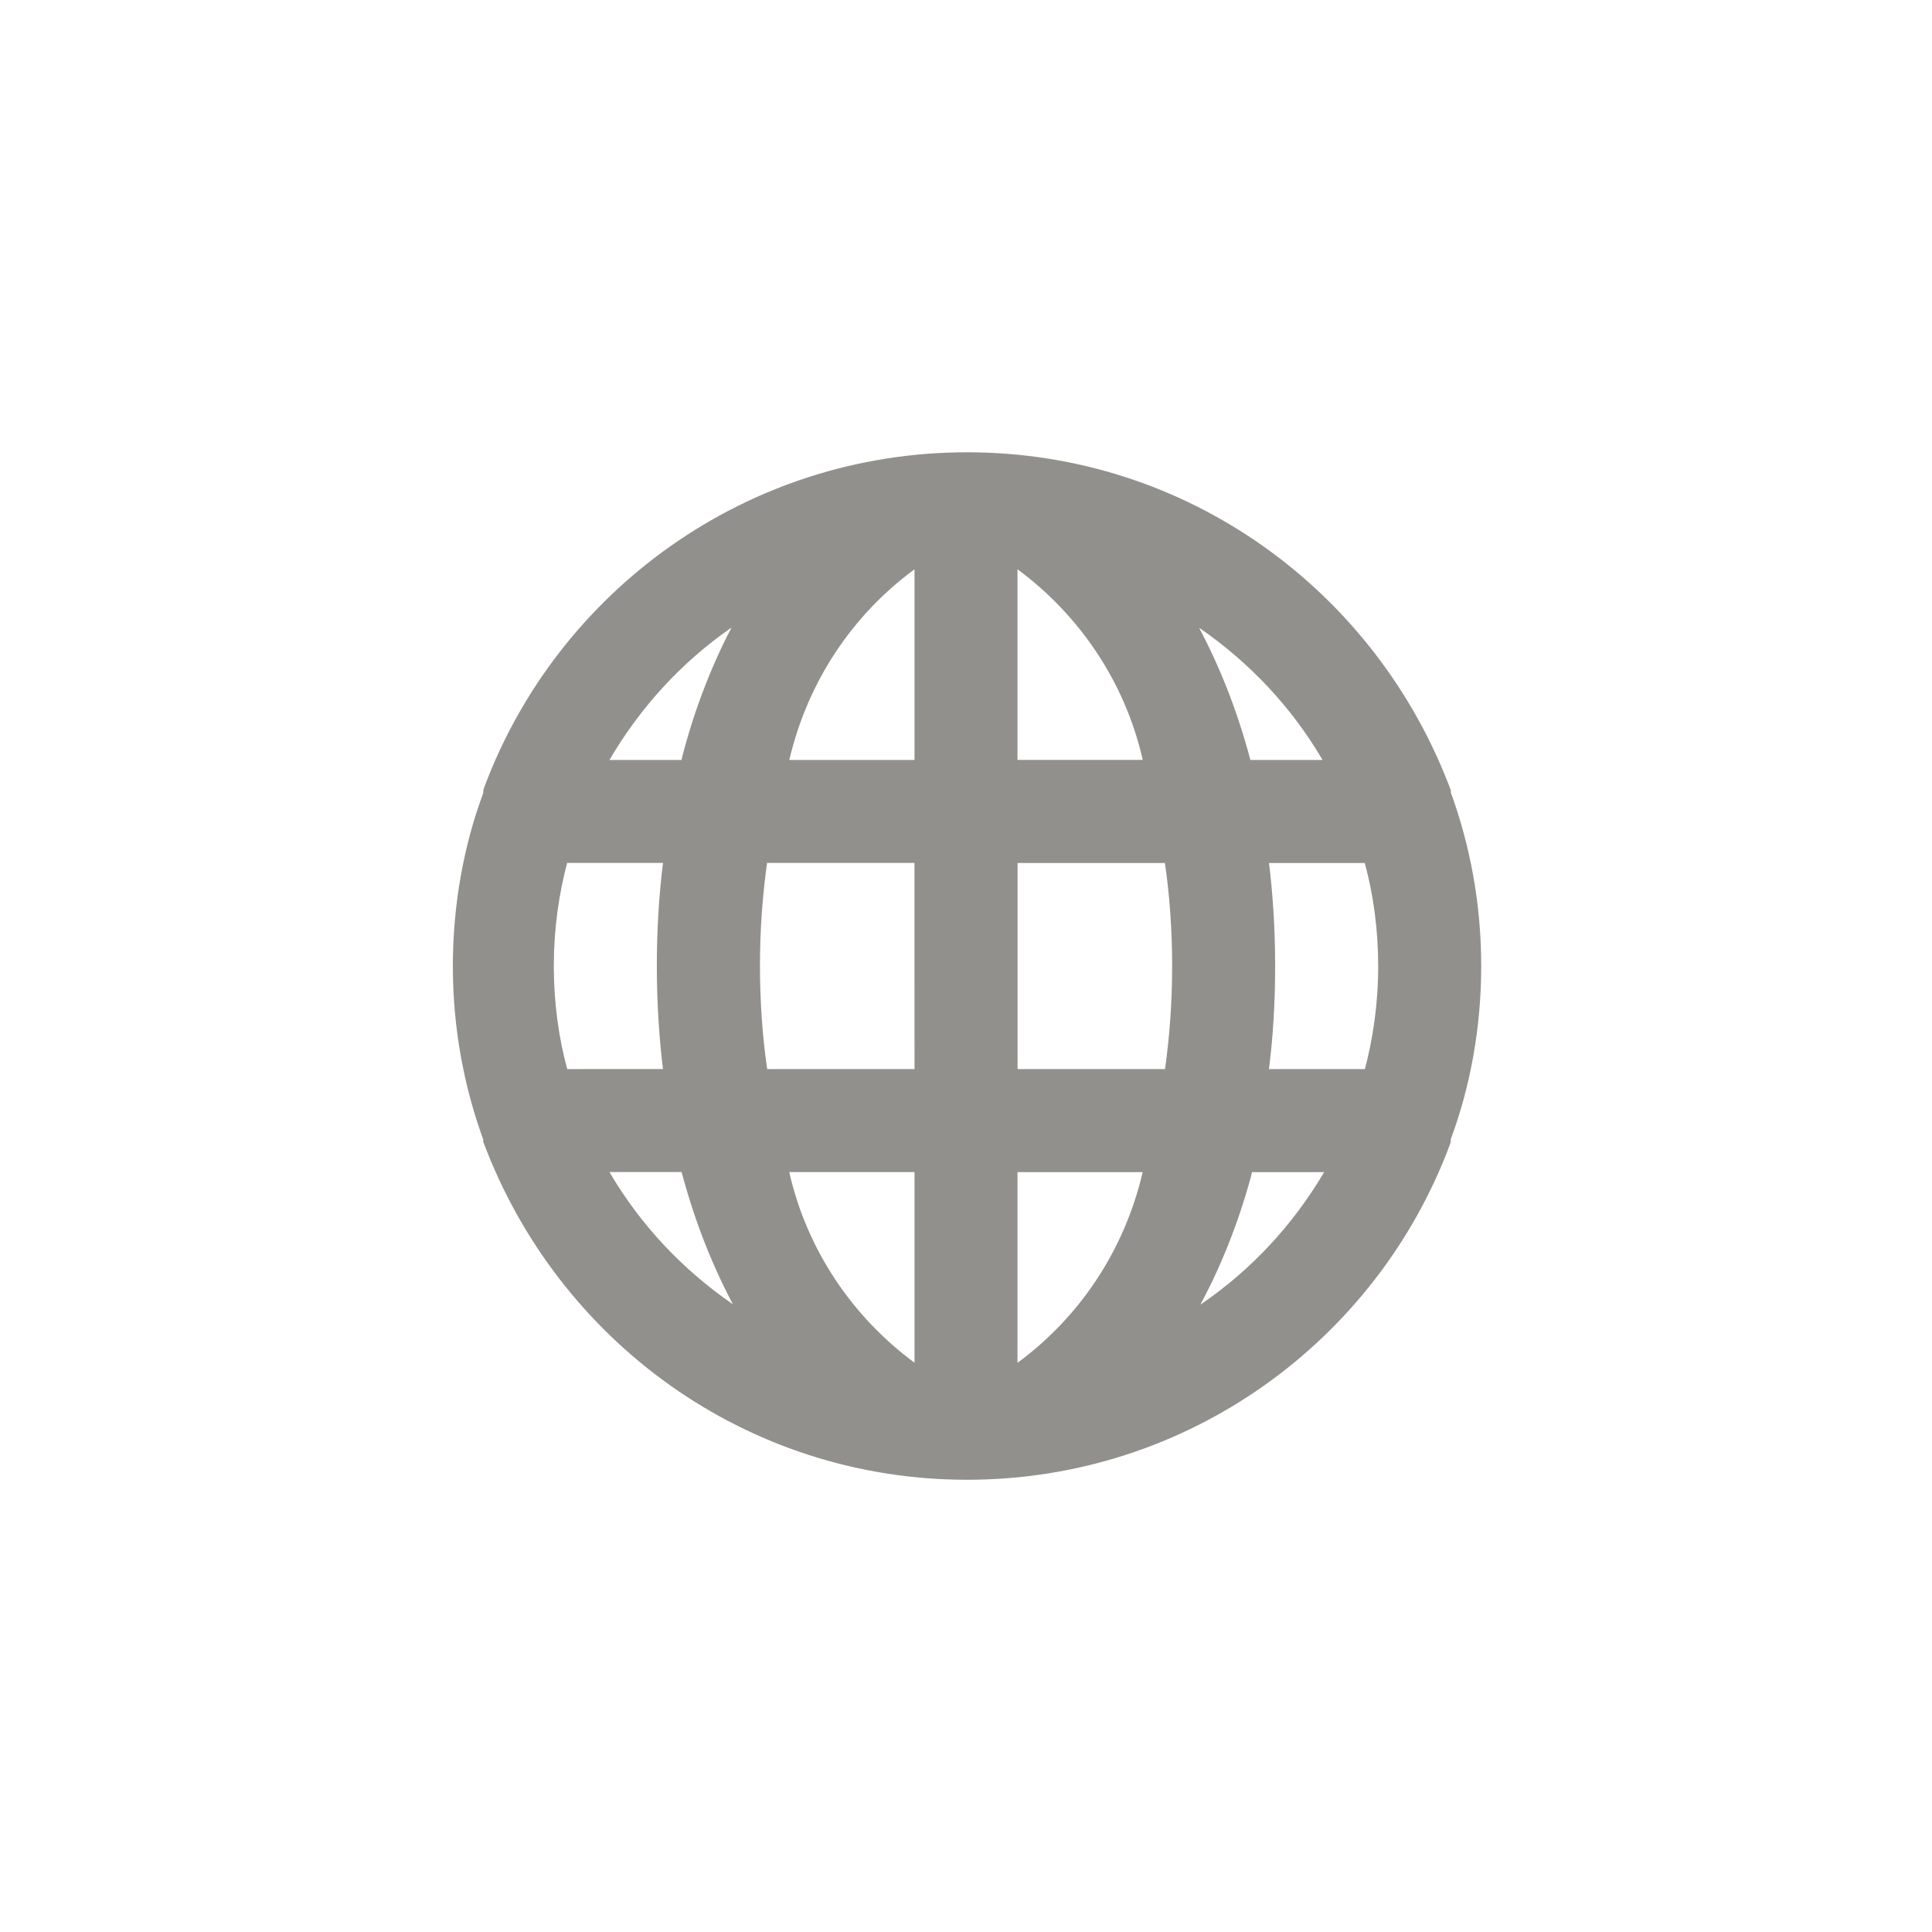 <!-- Generated by IcoMoon.io -->
<svg version="1.1" xmlns="http://www.w3.org/2000/svg" width="40" height="40" viewBox="0 0 40 40">
<title>ul-globe</title>
<path fill="#91908d" d="M30.038 16.416s0 0 0-0.054c-1.54-4.119-5.442-6.998-10.016-6.998s-8.476 2.879-9.992 6.925l-0.024 0.074s0 0 0 0.054c-0.398 1.066-0.63 2.298-0.63 3.584s0.23 2.518 0.653 3.657l-0.024-0.073s0 0 0 0.054c1.54 4.119 5.442 6.998 10.016 6.998s8.476-2.879 9.992-6.925l0.024-0.074s0 0 0-0.054c0.398-1.066 0.63-2.298 0.63-3.584s-0.23-2.518-0.653-3.657l0.024 0.073zM11.744 22.134c-0.176-0.64-0.278-1.375-0.278-2.134s0.102-1.494 0.291-2.192l-0.014 0.058h1.984c-0.082 0.641-0.128 1.382-0.128 2.134s0.046 1.493 0.137 2.22l-0.009-0.087zM12.618 24.266h1.494c0.279 1.046 0.643 1.957 1.101 2.811l-0.034-0.070c-1.047-0.72-1.906-1.636-2.538-2.702l-0.022-0.039zM14.112 15.734h-1.494c0.646-1.103 1.494-2.019 2.501-2.723l0.027-0.018c-0.413 0.784-0.767 1.697-1.015 2.651l-0.020 0.090zM18.934 28.214c-1.284-0.95-2.211-2.318-2.583-3.901l-0.009-0.046h2.592zM18.934 22.134h-3.050c-0.095-0.641-0.15-1.381-0.15-2.134s0.054-1.492 0.159-2.216l-0.010 0.082h3.050zM18.934 15.734h-2.592c0.381-1.628 1.308-2.997 2.574-3.934l0.018-0.013zM27.382 15.734h-1.494c-0.279-1.046-0.643-1.957-1.101-2.811l0.034 0.070c1.047 0.72 1.906 1.636 2.538 2.702l0.022 0.039zM21.066 11.786c1.284 0.95 2.211 2.318 2.583 3.901l0.009 0.046h-2.592zM21.066 28.214v-3.946h2.592c-0.381 1.628-1.308 2.997-2.574 3.934l-0.018 0.013zM24.118 22.134h-3.050v-4.266h3.050c0.095 0.641 0.15 1.381 0.15 2.134s-0.054 1.492-0.159 2.216l0.010-0.082zM24.854 27.008c0.423-0.785 0.788-1.696 1.046-2.65l0.021-0.090h1.494c-0.654 1.106-1.513 2.022-2.531 2.722l-0.029 0.018zM28.256 22.134h-1.984c0.082-0.63 0.128-1.358 0.128-2.097 0-0.013 0-0.026 0-0.038v0.002c0-0.009 0-0.018 0-0.029 0-0.742-0.046-1.473-0.137-2.19l0.009 0.086h1.984c0.176 0.64 0.278 1.375 0.278 2.134s-0.102 1.494-0.291 2.192l0.014-0.058z"></path>
</svg>
